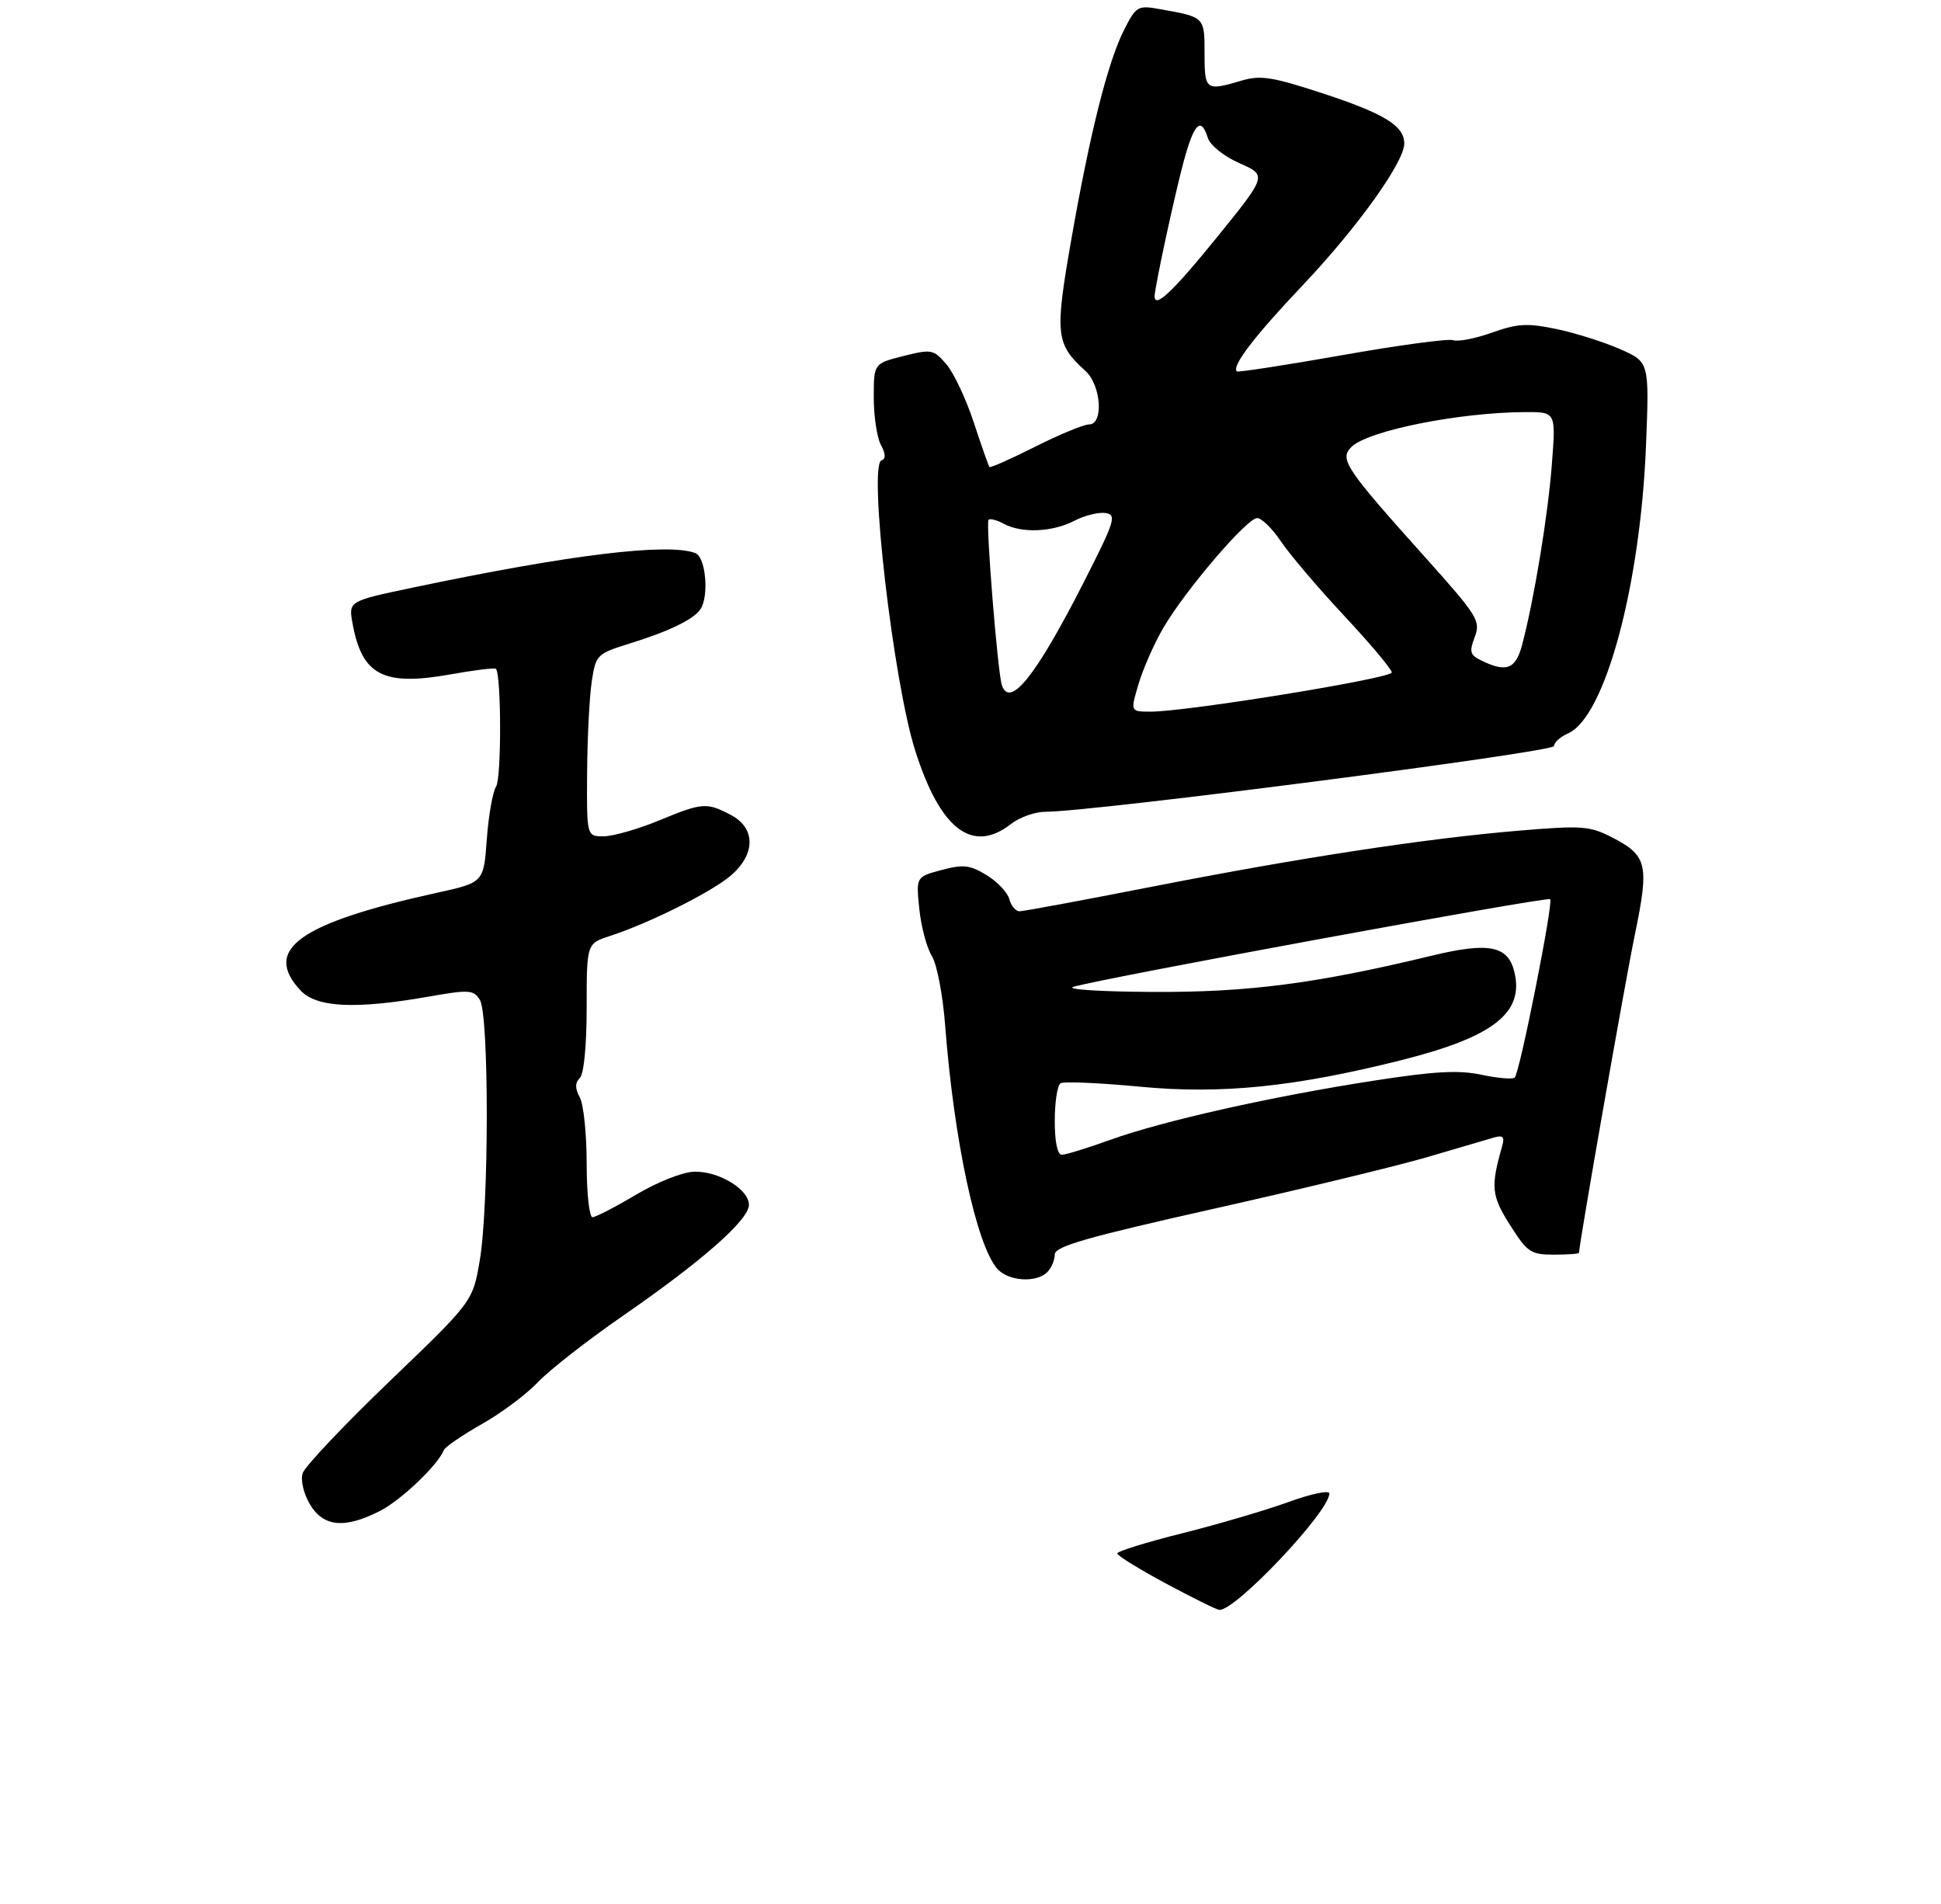 <?xml version="1.0" encoding="UTF-8" standalone="no"?>
<!DOCTYPE svg PUBLIC "-//W3C//DTD SVG 1.1//EN" "http://www.w3.org/Graphics/SVG/1.1/DTD/svg11.dtd" >
<svg xmlns="http://www.w3.org/2000/svg" xmlns:xlink="http://www.w3.org/1999/xlink" version="1.1" viewBox="0 0 311 305">
 <g >
 <path fill="currentColor"
d=" M 60.88 242.06 C 64.27 240.33 70.15 234.73 71.13 232.29 C 71.34 231.79 74.08 229.92 77.22 228.13 C 80.37 226.35 84.42 223.32 86.22 221.40 C 88.03 219.49 94.17 214.69 99.89 210.74 C 112.53 202.00 120.00 195.42 120.00 193.02 C 120.00 190.53 115.16 187.60 111.22 187.71 C 109.37 187.76 105.30 189.38 101.90 191.40 C 98.57 193.38 95.44 195.00 94.93 195.00 C 94.42 195.00 94.00 191.15 94.00 186.43 C 94.00 181.72 93.51 176.95 92.91 175.83 C 92.12 174.35 92.12 173.48 92.91 172.69 C 93.56 172.04 94.00 167.44 94.00 161.38 C 94.00 151.16 94.00 151.16 97.75 149.94 C 103.99 147.91 113.86 142.99 117.02 140.33 C 121.11 136.89 121.12 132.63 117.05 130.53 C 113.18 128.52 112.55 128.57 105.50 131.48 C 102.20 132.84 98.26 133.96 96.75 133.98 C 94.00 134.00 94.00 134.00 94.07 123.75 C 94.11 118.11 94.45 111.54 94.82 109.13 C 95.48 104.87 95.63 104.73 101.00 103.06 C 107.22 101.13 111.15 99.22 112.23 97.60 C 113.64 95.49 113.08 89.24 111.42 88.61 C 107.05 86.93 91.25 88.86 66.17 94.13 C 55.83 96.30 55.83 96.30 56.49 99.90 C 58.01 108.20 61.41 109.96 72.18 108.04 C 76.00 107.35 79.28 106.95 79.46 107.15 C 80.33 108.07 80.36 124.68 79.49 126.00 C 78.95 126.83 78.28 130.62 78.00 134.44 C 77.50 141.38 77.50 141.38 70.00 143.03 C 47.91 147.89 42.01 152.12 48.17 158.69 C 50.74 161.42 56.97 161.72 68.64 159.67 C 75.19 158.52 75.87 158.56 76.89 160.19 C 78.37 162.56 78.36 193.26 76.87 201.92 C 75.75 208.50 75.75 208.50 62.43 221.28 C 55.11 228.31 48.83 234.95 48.49 236.02 C 48.14 237.13 48.64 239.27 49.65 240.99 C 51.80 244.62 55.23 244.95 60.88 242.06 Z  M 167.80 203.80 C 168.46 203.14 169.00 201.87 169.00 200.98 C 169.00 199.68 174.01 198.24 194.52 193.64 C 208.56 190.49 223.98 186.76 228.77 185.35 C 233.57 183.93 238.34 182.53 239.36 182.24 C 240.82 181.82 241.11 182.12 240.69 183.60 C 238.82 190.16 238.96 191.55 241.95 196.26 C 244.72 200.63 245.27 201.00 248.98 201.00 C 251.19 201.00 253.00 200.87 253.00 200.71 C 253.00 199.36 260.37 157.34 261.96 149.67 C 264.28 138.41 263.95 137.03 258.15 134.08 C 254.72 132.33 253.35 132.23 243.43 133.07 C 228.48 134.32 208.32 137.40 184.50 142.07 C 173.50 144.22 163.99 145.99 163.37 145.99 C 162.74 146.00 162.00 145.12 161.72 144.05 C 161.44 142.98 159.80 141.24 158.08 140.20 C 155.40 138.57 154.36 138.45 150.86 139.38 C 146.77 140.47 146.77 140.47 147.30 145.65 C 147.60 148.49 148.50 151.87 149.31 153.16 C 150.12 154.46 151.07 159.42 151.44 164.29 C 152.84 182.61 156.43 199.41 159.78 203.25 C 161.54 205.26 166.03 205.57 167.80 203.80 Z  M 162.00 132.00 C 163.38 130.92 165.85 130.05 167.50 130.05 C 174.79 130.08 249.00 120.49 249.00 119.52 C 249.00 118.95 250.01 118.03 251.25 117.49 C 257.16 114.90 262.85 93.83 263.74 71.25 C 264.26 58.00 264.26 58.00 259.60 55.94 C 257.04 54.81 252.46 53.36 249.42 52.72 C 244.72 51.74 243.18 51.82 239.05 53.29 C 236.38 54.24 233.59 54.78 232.85 54.50 C 232.11 54.22 224.07 55.30 215.00 56.91 C 205.93 58.51 198.35 59.67 198.17 59.50 C 197.32 58.66 200.98 53.87 208.73 45.70 C 217.46 36.49 225.00 25.97 225.00 23.00 C 225.00 20.16 221.85 18.22 211.97 14.97 C 203.81 12.30 202.00 12.01 198.88 12.93 C 193.19 14.61 193.00 14.47 193.00 8.57 C 193.00 2.68 193.05 2.74 185.82 1.46 C 182.31 0.83 182.05 0.98 180.13 4.74 C 177.51 9.88 174.63 21.33 171.62 38.55 C 168.99 53.57 169.16 55.12 173.90 59.41 C 176.45 61.72 176.87 68.00 174.48 68.00 C 173.64 68.00 169.77 69.60 165.87 71.56 C 161.98 73.52 158.68 74.99 158.53 74.81 C 158.39 74.64 157.26 71.43 156.03 67.69 C 154.80 63.94 152.82 59.74 151.64 58.36 C 149.57 55.96 149.26 55.91 144.74 57.04 C 140.00 58.24 140.00 58.24 140.00 63.68 C 140.00 66.68 140.51 70.09 141.14 71.27 C 141.92 72.72 141.95 73.52 141.24 73.75 C 139.11 74.46 143.12 109.13 146.62 120.18 C 150.62 132.87 155.80 136.85 162.00 132.00 Z  M 186.76 253.66 C 182.51 251.37 179.02 249.22 179.01 248.87 C 179.01 248.53 183.69 247.07 189.42 245.64 C 195.15 244.20 202.80 241.95 206.42 240.64 C 210.04 239.32 213.00 238.70 213.00 239.26 C 213.00 242.18 197.85 258.18 195.35 257.91 C 194.88 257.86 191.02 255.94 186.76 253.66 Z  M 169.00 179.56 C 169.00 176.57 169.42 173.86 169.93 173.54 C 170.44 173.23 176.21 173.48 182.75 174.10 C 195.69 175.33 207.45 174.13 224.50 169.85 C 239.36 166.11 244.28 162.24 242.62 155.61 C 241.58 151.50 238.51 150.91 229.43 153.10 C 210.83 157.59 199.96 159.00 184.58 158.91 C 176.28 158.87 170.62 158.50 172.00 158.09 C 176.76 156.68 247.93 143.60 248.38 144.05 C 248.92 144.59 243.51 171.83 242.70 172.63 C 242.39 172.94 240.02 172.74 237.42 172.19 C 233.75 171.40 229.89 171.61 220.10 173.13 C 203.75 175.66 186.29 179.58 177.92 182.60 C 174.26 183.92 170.75 185.00 170.13 185.00 C 169.43 185.00 169.00 182.93 169.00 179.56 Z  M 182.45 109.51 C 183.19 107.04 184.98 103.00 186.43 100.53 C 189.96 94.51 199.80 83.00 201.43 83.00 C 202.15 83.00 203.87 84.69 205.25 86.75 C 206.63 88.81 211.19 94.17 215.38 98.66 C 219.57 103.14 223.00 107.23 223.00 107.73 C 223.00 108.68 189.97 114.04 184.30 114.01 C 181.10 114.00 181.10 114.00 182.45 109.51 Z  M 160.52 109.75 C 159.85 107.71 157.92 83.75 158.39 83.27 C 158.63 83.03 159.74 83.32 160.85 83.92 C 163.73 85.46 168.61 85.25 172.12 83.44 C 173.78 82.58 176.03 82.02 177.13 82.19 C 178.96 82.47 178.66 83.43 173.61 93.35 C 166.01 108.27 161.79 113.57 160.52 109.75 Z  M 237.37 105.83 C 235.53 104.94 235.39 104.43 236.29 102.05 C 237.27 99.46 236.79 98.70 228.25 89.17 C 215.53 74.99 214.58 73.56 216.53 71.61 C 219.15 69.00 233.77 66.06 244.40 66.02 C 249.30 66.00 249.30 66.00 248.65 74.37 C 248.02 82.58 245.84 95.85 243.90 103.25 C 242.87 107.20 241.40 107.78 237.37 105.83 Z  M 185.00 47.46 C 185.00 46.07 188.28 30.89 189.69 25.75 C 191.35 19.68 192.44 18.65 193.53 22.10 C 193.91 23.29 196.10 25.04 198.61 26.15 C 203.02 28.10 203.02 28.10 194.96 38.05 C 187.95 46.70 185.00 49.49 185.00 47.46 Z "/>
</g>
</svg>